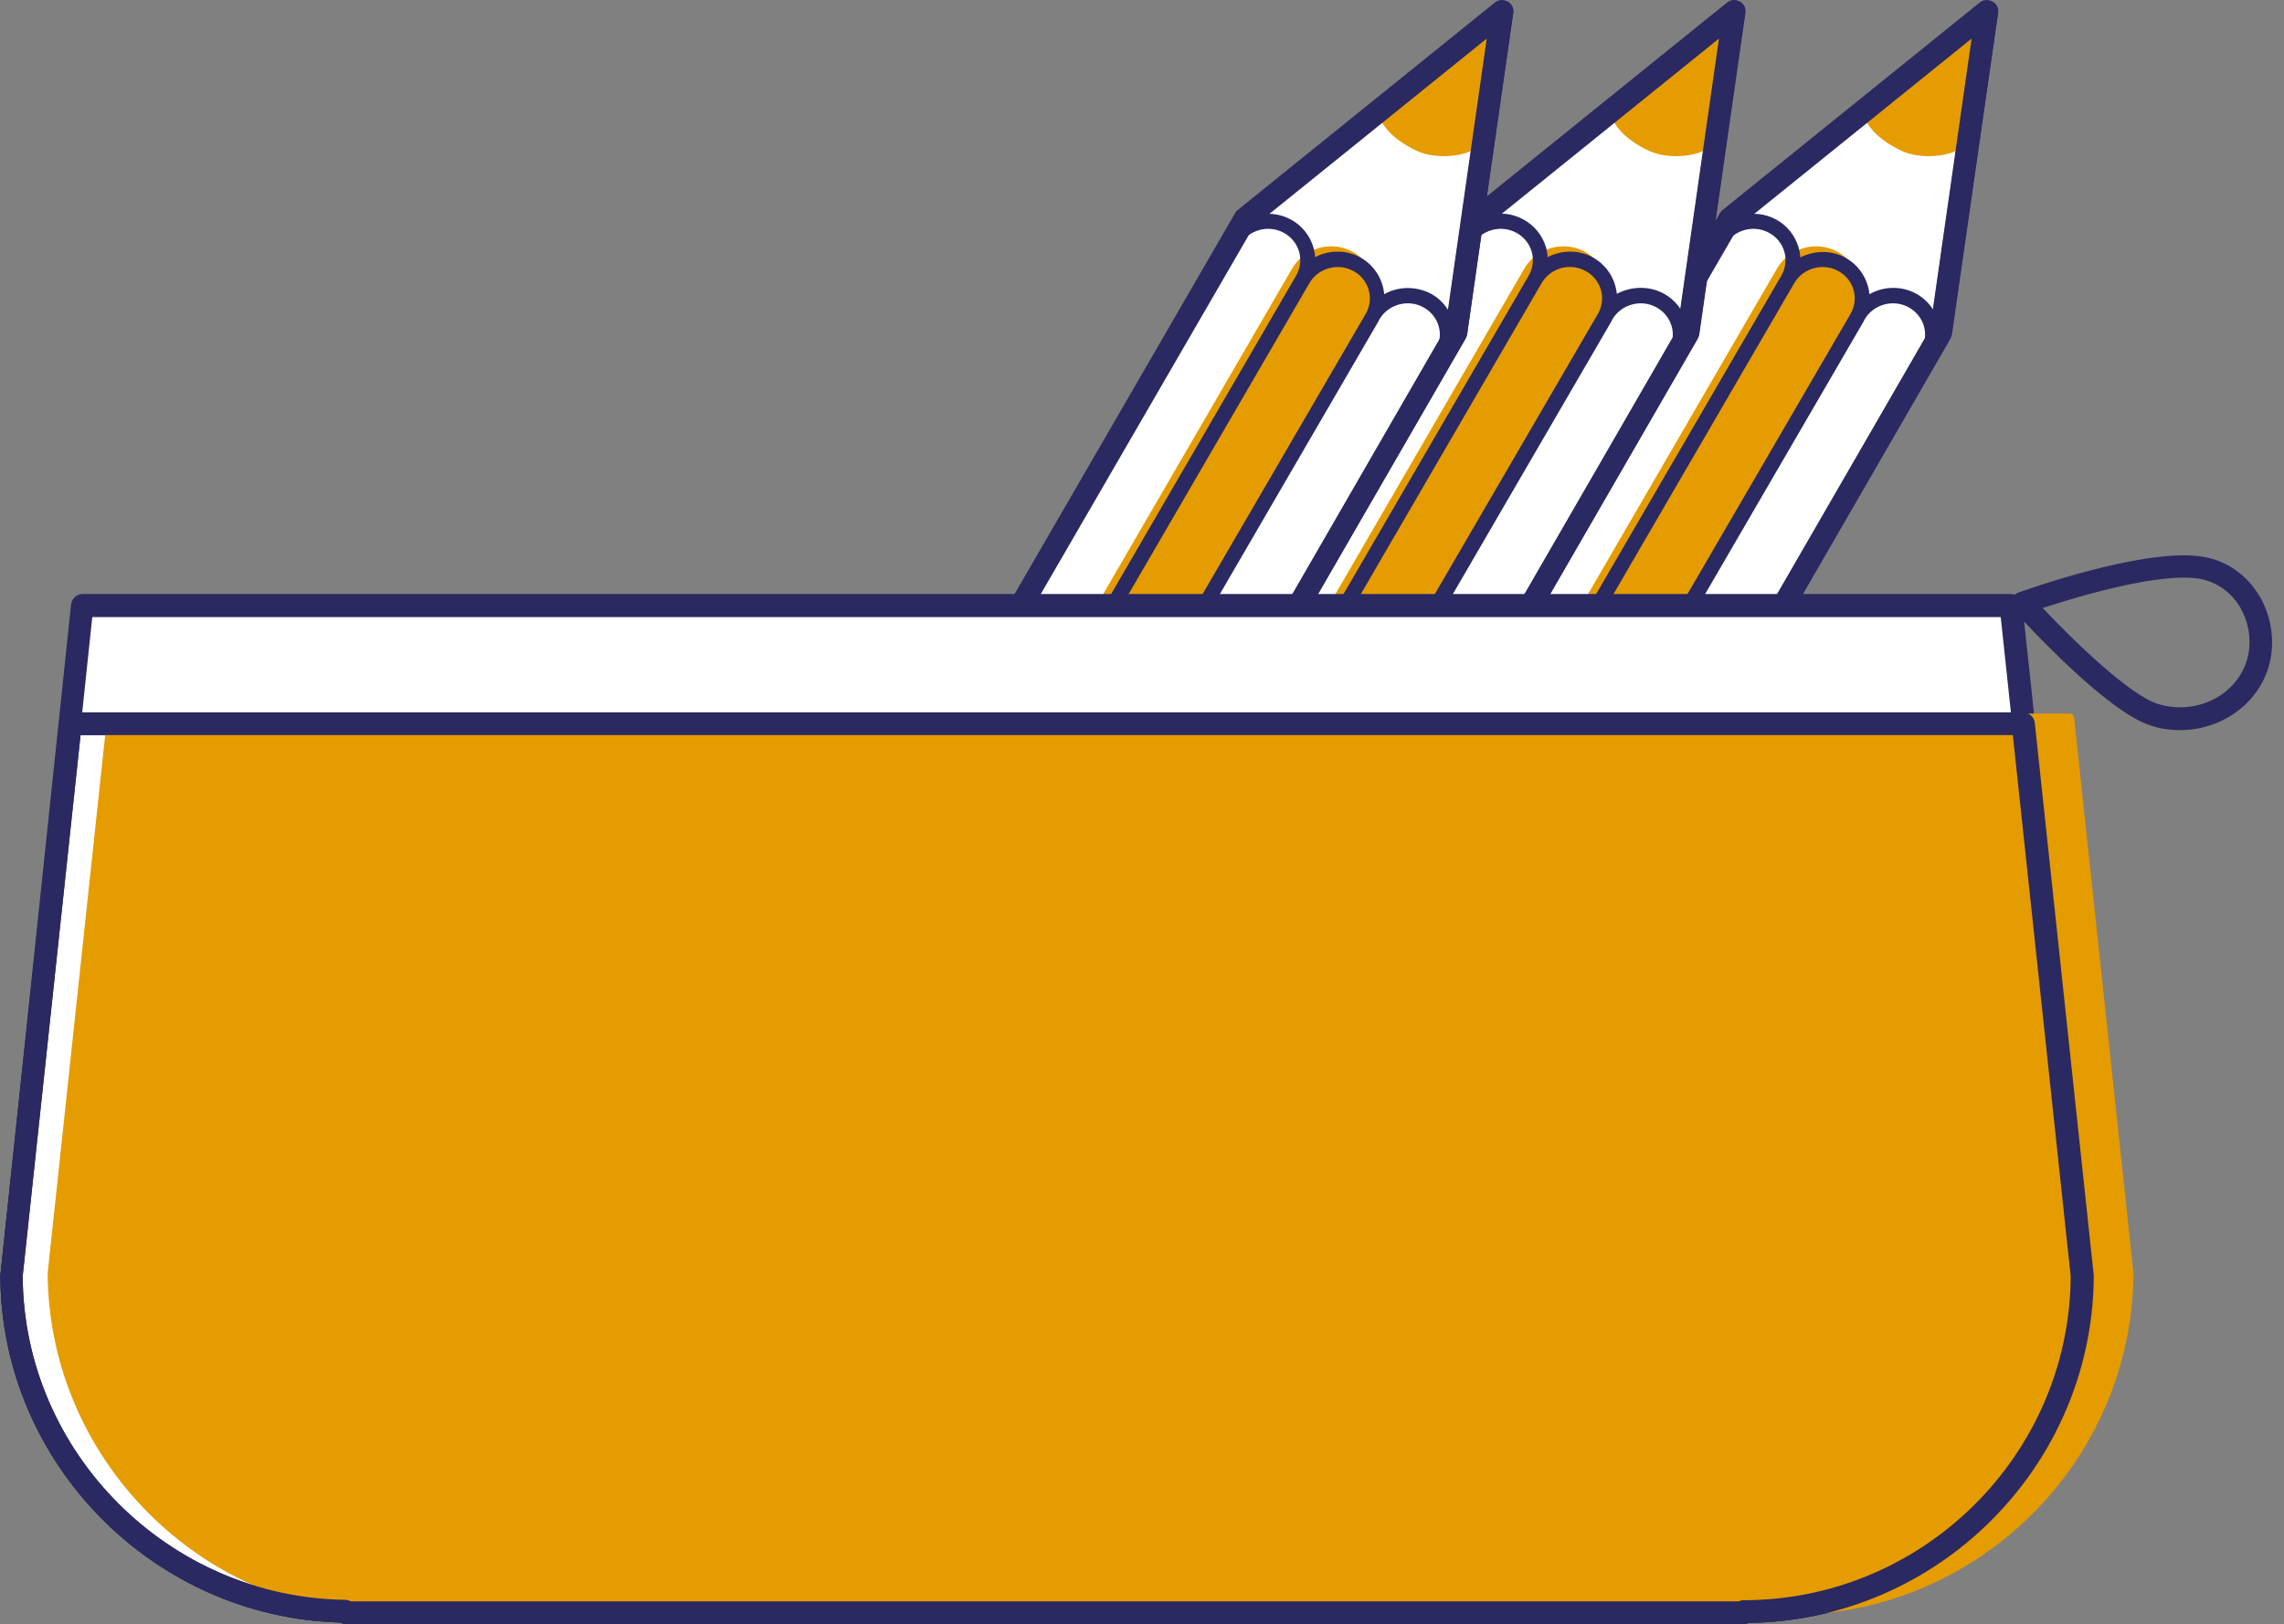 <?xml version="1.0" encoding="utf-8"?>
<!-- Generator: Adobe Illustrator 26.0.2, SVG Export Plug-In . SVG Version: 6.00 Build 0)  -->
<svg version="1.1" id="Ebene_1" xmlns="http://www.w3.org/2000/svg" xmlns:xlink="http://www.w3.org/1999/xlink" x="0px" y="0px"
	 viewBox="0 0 60.39 42.95" style="enable-background:new 0 0 60.39 42.95;" xml:space="preserve">
<rect x="0" y="0" width="60.39" height="42.95" fill="#808080" stroke="none"/>
<style type="text/css">
	.st0{fill:#E59C00;}
	.st1{fill:#2B2961;}
	.st2{fill:#FFFFFF;}
	.st3{clip-path:url(#SVGID_00000173847256803985607350000010443598846519860124_);}
	.st4{clip-path:url(#SVGID_00000035506053280478062400000016377941263311688877_);}
	.st5{clip-path:url(#SVGID_00000075878611289335445370000010770882772876198071_);}
	.st6{clip-path:url(#SVGID_00000155860832122770531140000000416154925076440227_);}
	.st7{clip-path:url(#SVGID_00000104673320791305059970000006833558990440879264_);}
	.st8{clip-path:url(#SVGID_00000019647617183766936310000003225360970969163157_);}
	.st9{clip-path:url(#SVGID_00000156572967433489126600000014341286548338597264_);}
	.st10{clip-path:url(#SVGID_00000070079153559790905540000006572275061112595386_);}
	.st11{clip-path:url(#SVGID_00000054223566270597334810000009834704842112054190_);}
	.st12{clip-path:url(#SVGID_00000098930854059648885210000009731147887639467674_);}
	.st13{clip-path:url(#SVGID_00000157987560762010492010000004816208303038494139_);}
	.st14{clip-path:url(#SVGID_00000160168968574916915770000005097706586528497087_);}
	.st15{clip-path:url(#SVGID_00000080919792288413666490000006733752089630186167_);}
	.st16{clip-path:url(#SVGID_00000041977130391058748050000006199202603175548346_);}
	.st17{clip-path:url(#SVGID_00000150078574600293653080000013744082643400521881_);}
	.st18{clip-path:url(#SVGID_00000160156493548131006390000006652520317125068436_);}
	.st19{clip-path:url(#SVGID_00000137132068612367182810000006111122699280415621_);}
	.st20{clip-path:url(#SVGID_00000043448540754756418570000000115935705975033279_);}
	.st21{clip-path:url(#SVGID_00000169522016496195770770000018317565426773792898_);}
	.st22{clip-path:url(#SVGID_00000113313037142330828460000009998826155413414035_);}
	.st23{clip-path:url(#SVGID_00000176039503268042704500000002308315144036846754_);}
	.st24{clip-path:url(#SVGID_00000171683752188919281060000011302280938531657402_);}
	.st25{clip-path:url(#SVGID_00000086660941125494093880000001491494574342826409_);}
	.st26{clip-path:url(#SVGID_00000101086091192600695450000017369365152831195804_);}
	.st27{clip-path:url(#SVGID_00000112616714182123312030000011135295074110567058_);}
	.st28{clip-path:url(#SVGID_00000016053513802248712730000005650422605501073537_);}
	.st29{clip-path:url(#SVGID_00000074403214484507129880000002573888927871787704_);}
	.st30{clip-path:url(#SVGID_00000068657850688230620030000013555129545855136136_);}
	.st31{clip-path:url(#SVGID_00000021839561738463252380000007980856549029592747_);}
	.st32{clip-path:url(#SVGID_00000085937339021784076500000013887437763416607105_);}
	.st33{clip-path:url(#SVGID_00000067916875225784559310000017915552358459527594_);}
	.st34{clip-path:url(#SVGID_00000118376668252941301370000001932688729109198997_);}
	.st35{clip-path:url(#SVGID_00000100367821840611061210000018406597302041955002_);}
	.st36{clip-path:url(#SVGID_00000117659760237339602750000014505426708701646465_);}
	.st37{clip-path:url(#SVGID_00000085965975281477171540000017739452882514308484_);}
	.st38{clip-path:url(#SVGID_00000107551327620931578000000012524040304419928964_);}
	.st39{clip-path:url(#SVGID_00000183209989127657489980000008402835255908134839_);}
	.st40{clip-path:url(#SVGID_00000151518182847532270980000015134150451273271476_);}
	.st41{clip-path:url(#SVGID_00000158729244402300330850000017881499325924052099_);}
	.st42{clip-path:url(#SVGID_00000011738595527045248880000006419712910666937245_);}
	.st43{clip-path:url(#SVGID_00000068636517676940917070000014261984879960989860_);}
	.st44{clip-path:url(#SVGID_00000083787748249038254650000009813696634992105149_);}
	.st45{clip-path:url(#SVGID_00000129908344724182976450000013019465374747780029_);}
	.st46{clip-path:url(#SVGID_00000077295268892222537540000013145011781631500936_);}
	.st47{clip-path:url(#SVGID_00000124152365722663109500000015625551297350961563_);}
	.st48{clip-path:url(#SVGID_00000181070186043372245450000002230236031425307579_);}
	.st49{clip-path:url(#SVGID_00000069383054315004806620000007651704943489112741_);}
	.st50{clip-path:url(#SVGID_00000059288750754555790140000014896396034006628261_);}
	.st51{clip-path:url(#SVGID_00000018925635727563526550000008260670522580453793_);}
	.st52{clip-path:url(#SVGID_00000014608822874433654400000002285784059568530331_);}
	.st53{clip-path:url(#SVGID_00000021107940071562577910000006345145522137220273_);}
	.st54{clip-path:url(#SVGID_00000117638668553292869630000009130825258381639573_);}
	.st55{clip-path:url(#SVGID_00000053508959950144908690000015819272004377925014_);}
	.st56{clip-path:url(#SVGID_00000134230571424060973930000017449100074662631072_);}
	.st57{clip-path:url(#SVGID_00000096037495027384409570000011867548642331939494_);}
	.st58{clip-path:url(#SVGID_00000062896869810890062040000011930777613449887145_);}
	.st59{clip-path:url(#SVGID_00000164505498341594787780000001179902414443332481_);}
	.st60{clip-path:url(#SVGID_00000000225031536349460330000005651264668308033970_);}
	.st61{clip-path:url(#SVGID_00000152968692415321376010000004338695076026707342_);}
	.st62{clip-path:url(#SVGID_00000046318578405322048400000000034394897358199979_);}
	.st63{clip-path:url(#SVGID_00000011001376096983348430000006417467483623807127_);}
	.st64{clip-path:url(#SVGID_00000047042346958381847340000015782864571740471729_);}
	.st65{clip-path:url(#SVGID_00000092450633734911587910000000203378211241198489_);}
	.st66{clip-path:url(#SVGID_00000179618386728957429680000010611588474850650295_);}
	.st67{clip-path:url(#SVGID_00000112627546197719379340000005273903308379378621_);}
	.st68{clip-path:url(#SVGID_00000101097201586846765620000002766654369071080070_);}
	.st69{clip-path:url(#SVGID_00000076571466819497878760000010230688268272554679_);}
	.st70{clip-path:url(#SVGID_00000147935238637420882810000004614317873403080088_);}
	.st71{clip-path:url(#SVGID_00000043457389317406548160000002832576369500904369_);}
	.st72{clip-path:url(#SVGID_00000065038489601157220580000001584231253362494376_);}
	.st73{clip-path:url(#SVGID_00000027581998145524391560000006617697169890997688_);}
	.st74{clip-path:url(#SVGID_00000154405015537548952320000013286300596067665842_);}
	.st75{clip-path:url(#SVGID_00000179622832013239989580000015891268086065981343_);}
	.st76{clip-path:url(#SVGID_00000167381970804980548410000010303704285740537745_);}
	.st77{clip-path:url(#SVGID_00000058568939948448514990000007462321246809661844_);}
	.st78{clip-path:url(#SVGID_00000072971514260985521770000005617159576403361671_);}
	.st79{clip-path:url(#SVGID_00000168081676245437550610000011509883318714797491_);}
	.st80{clip-path:url(#SVGID_00000145742449749985698040000001139609863401563583_);}
	.st81{clip-path:url(#SVGID_00000147919808838091838150000006690978078203187623_);}
	.st82{clip-path:url(#SVGID_00000108995861820301170610000001282417317138044597_);}
	.st83{fill:none;}
	.st84{clip-path:url(#SVGID_00000114794325244907868340000004356068463231579023_);}
	.st85{clip-path:url(#SVGID_00000060716389588003476870000011984002975185702801_);}
	.st86{clip-path:url(#SVGID_00000145741492526233729970000008953193719746883218_);}
	.st87{clip-path:url(#SVGID_00000119102612469854554820000004918751444340952227_);}
	.st88{clip-path:url(#SVGID_00000098939795488945872140000000578982069576803728_);}
	.st89{clip-path:url(#SVGID_00000057134199660966153780000005488293048239506315_);}
	.st90{clip-path:url(#SVGID_00000183942517703403402730000004330806730213703086_);}
	.st91{clip-path:url(#SVGID_00000081609941708185064510000000071441988223950490_);}
	.st92{clip-path:url(#SVGID_00000044169730944303567740000016183383991817017015_);}
	.st93{clip-path:url(#SVGID_00000013189041976046580480000008681141017553528739_);}
	.st94{clip-path:url(#SVGID_00000145771611515558394540000007800418644687969433_);}
	.st95{clip-path:url(#SVGID_00000165232578616178410750000013683010013123798946_);}
	.st96{clip-path:url(#SVGID_00000142883582333731436330000015959658728823504023_);}
	.st97{clip-path:url(#SVGID_00000087408359242785027780000018349407456455210649_);}
	.st98{clip-path:url(#SVGID_00000077316700851591540400000000472307428265347975_);}
	.st99{clip-path:url(#SVGID_00000085972027310690466920000016614226898022390678_);}
	.st100{clip-path:url(#SVGID_00000157991660003816789310000000147525980580109963_);}
	.st101{clip-path:url(#SVGID_00000081619133892257222950000004780176939172963476_);}
	.st102{clip-path:url(#SVGID_00000053513637115856867420000013690355441734027178_);}
	.st103{clip-path:url(#SVGID_00000026130158160642228490000008480162856552156330_);}
	.st104{clip-path:url(#SVGID_00000069378817074453613820000005906726818109883019_);}
	.st105{clip-path:url(#SVGID_00000162310722349619958020000007098256179453206671_);}
	.st106{clip-path:url(#SVGID_00000078006670100255260030000005736860948949430194_);}
	.st107{clip-path:url(#SVGID_00000114760601351053371680000013889815125870230719_);}
	.st108{clip-path:url(#SVGID_00000063590935441613609180000010381330985241978021_);}
	.st109{clip-path:url(#SVGID_00000079444471536609829230000014306898197384138884_);}
	.st110{clip-path:url(#SVGID_00000153687548578883222320000012564859149807190659_);}
	.st111{clip-path:url(#SVGID_00000021095258429446545000000000170913009701165500_);}
	.st112{clip-path:url(#SVGID_00000084519059646169153850000007897959893155952297_);}
	.st113{clip-path:url(#SVGID_00000025410505883421711670000016881027302150398133_);}
	.st114{clip-path:url(#SVGID_00000075156429938674613950000008981084864109670048_);}
	.st115{clip-path:url(#SVGID_00000016776714879635854560000014969981095372615345_);}
	.st116{clip-path:url(#SVGID_00000113352359281572643990000005056071830156375170_);}
	.st117{clip-path:url(#SVGID_00000129163379475108324020000016576024810502236544_);}
	.st118{clip-path:url(#SVGID_00000067218460719385798260000013543555359459997080_);}
	.st119{clip-path:url(#SVGID_00000106857075114573875000000009281071411387163816_);}
	.st120{clip-path:url(#SVGID_00000171715990717353385960000007373885707927482248_);}
	.st121{clip-path:url(#SVGID_00000167380516584392502160000002505162901044622502_);}
	.st122{clip-path:url(#SVGID_00000121274615893902629190000009528243031600015502_);}
	.st123{clip-path:url(#SVGID_00000085971938502815063530000008686506479642689936_);}
	.st124{clip-path:url(#SVGID_00000010282868954987537510000002457047545749086092_);}
	.st125{clip-path:url(#SVGID_00000183948657811456338680000012436100578870976679_);}
	.st126{clip-path:url(#SVGID_00000174575081606307369620000001756981031607322008_);}
	.st127{clip-path:url(#SVGID_00000042726672473941137340000004560009380190163840_);}
	.st128{clip-path:url(#SVGID_00000158716648155690515620000009662636928403192478_);}
	.st129{clip-path:url(#SVGID_00000046324709526557698770000010996867663506172077_);}
	.st130{clip-path:url(#SVGID_00000160182713998207364840000002358467819483380141_);}
	.st131{clip-path:url(#SVGID_00000101101275797634934680000018007287051262032302_);}
	.st132{clip-path:url(#SVGID_00000055665478182114709320000000553779348412800669_);}
	.st133{clip-path:url(#SVGID_00000005954613708494929180000006985958252804541342_);}
	.st134{clip-path:url(#SVGID_00000156547953541954571420000009065602122373731473_);}
	.st135{clip-path:url(#SVGID_00000115477909905239970400000014357023011365625003_);}
	.st136{clip-path:url(#SVGID_00000076578555309011451620000010879786197396768190_);}
	.st137{clip-path:url(#SVGID_00000075140049234756500710000002894508822085278904_);}
	.st138{clip-path:url(#SVGID_00000160161126793649541430000014391104917347279012_);}
	.st139{clip-path:url(#SVGID_00000115504580332471817480000010864406761344870280_);}
	.st140{clip-path:url(#SVGID_00000080198183913376410280000010450826536266725549_);}
	.st141{clip-path:url(#SVGID_00000001660637910117810680000013290244757504091555_);}
	.st142{clip-path:url(#SVGID_00000009559748405168428150000007544775340697050785_);}
	.st143{clip-path:url(#SVGID_00000013911071632088550320000001881650312911905187_);}
	.st144{clip-path:url(#SVGID_00000178207186478173492070000008056701649354883731_);}
	.st145{clip-path:url(#SVGID_00000175304825816770886530000003877314463175855272_);}
	.st146{clip-path:url(#SVGID_00000067200697190832385800000004764168634907731122_);}
	.st147{clip-path:url(#SVGID_00000010301750617022182100000014133899677402384259_);}
	.st148{clip-path:url(#SVGID_00000136411841135259886970000004290652967191163315_);}
	.st149{clip-path:url(#SVGID_00000124871893400666623230000007501702809949275579_);}
	.st150{clip-path:url(#SVGID_00000160154535446421842240000006728824440246022530_);}
	.st151{clip-path:url(#SVGID_00000008107636096986026960000015203592024821736890_);}
	.st152{clip-path:url(#SVGID_00000028294071974129139740000000837747803293214897_);}
	.st153{clip-path:url(#SVGID_00000088842702406061889140000004386003161960471728_);}
	.st154{clip-path:url(#SVGID_00000075146886047868750190000015782265227214496929_);}
	.st155{clip-path:url(#SVGID_00000081646513394343866750000000064902073477948072_);}
	.st156{clip-path:url(#SVGID_00000126301272812108639380000014646435823136414865_);}
	.st157{clip-path:url(#SVGID_00000104708038696244486160000015257546170344832685_);}
	.st158{clip-path:url(#SVGID_00000059267652533139606390000017484478828291148705_);}
	.st159{clip-path:url(#SVGID_00000182495606784292805670000010853923066485144241_);}
	.st160{clip-path:url(#SVGID_00000062896113057454972900000005059732424440544141_);}
	.st161{clip-path:url(#SVGID_00000183224640818848306990000009905722595167107979_);}
	.st162{clip-path:url(#SVGID_00000029020773483930656720000004173011414920522666_);}
	.st163{clip-path:url(#SVGID_00000006707980604927232470000016488875588017518227_);}
	.st164{clip-path:url(#SVGID_00000023274769672209569080000000565231192422605739_);}
	.st165{clip-path:url(#SVGID_00000108284816153768315550000000619388289705450117_);}
	.st166{clip-path:url(#SVGID_00000019659991188989329270000011451048325001675914_);}
	.st167{clip-path:url(#SVGID_00000125577120750602952450000002157739557849113736_);}
	.st168{clip-path:url(#SVGID_00000167390455641875952940000011798808422356847235_);}
	.st169{clip-path:url(#SVGID_00000170996506045510271100000002193845058501973152_);}
	.st170{clip-path:url(#SVGID_00000090276327178571672930000005964859750587413672_);}
	.st171{clip-path:url(#SVGID_00000084511097346056394860000018029040793928483215_);}
	.st172{clip-path:url(#SVGID_00000102521904388624799760000008944492934022668710_);}
	.st173{clip-path:url(#SVGID_00000064356177977777958220000006189210021877558713_);}
	.st174{clip-path:url(#SVGID_00000181770003366854974250000004171592329229524356_);}
	.st175{clip-path:url(#SVGID_00000072964285343882803490000001942031513637874602_);}
	.st176{clip-path:url(#SVGID_00000060725202502499667830000010187122539303611779_);}
	.st177{clip-path:url(#SVGID_00000125574607736681861650000005825389627297872798_);}
	.st178{clip-path:url(#SVGID_00000101803698173884334520000014110400119497355420_);}
	.st179{clip-path:url(#SVGID_00000072975958776532592370000007469321303824367281_);}
	.st180{clip-path:url(#SVGID_00000091010893968451144330000013829912376881831088_);}
	.st181{clip-path:url(#SVGID_00000163031908059995967340000017154980757971322242_);}
	.st182{clip-path:url(#SVGID_00000092442290937039208960000000791116502593946511_);}
	.st183{clip-path:url(#SVGID_00000106848935334831622130000015955602364481472906_);}
	.st184{clip-path:url(#SVGID_00000003090148600282683260000006037194230881090966_);}
	.st185{clip-path:url(#SVGID_00000163752058475559324610000011556456588509390263_);}
	.st186{clip-path:url(#SVGID_00000037687208888651991390000003821349472101134527_);}
</style>
<g>
	<g>
		<g>
			<g>
				<polygon class="st2" points="45.74,5.78 35.18,24.01 40.76,27.09 51.32,8.8 52.54,0.3 				"/>
			</g>
		</g>
	</g>
	<g>
		<defs>
			<rect id="SVGID_00000076585791671184929820000004769159105590554539_" width="60.39" height="42.95"/>
		</defs>
		<clipPath id="SVGID_00000170994421273894121780000001499485504291848888_">
			<use xlink:href="#SVGID_00000076585791671184929820000004769159105590554539_"  style="overflow:visible;"/>
		</clipPath>
		<g style="clip-path:url(#SVGID_00000170994421273894121780000001499485504291848888_);">
			<g>
				<g>
					<path class="st1" d="M40.76,27.37c-0.05,0-0.09-0.01-0.14-0.04l-5.58-3.08c-0.07-0.04-0.12-0.1-0.14-0.17
						c-0.02-0.07-0.01-0.15,0.03-0.22L45.5,5.64c0.02-0.03,0.04-0.06,0.07-0.08l6.8-5.48c0.09-0.07,0.22-0.08,0.32-0.03
						c0.1,0.06,0.16,0.17,0.14,0.29L51.6,8.84c-0.01,0.04-0.02,0.07-0.04,0.1L41.01,27.23C40.96,27.32,40.86,27.37,40.76,27.37z
						 M35.57,23.9l5.08,2.81l10.39-18l1.11-7.73l-6.19,4.99L35.57,23.9z"/>
				</g>
			</g>
		</g>
		<g style="clip-path:url(#SVGID_00000170994421273894121780000001499485504291848888_);">
			<g>
				<g>
					<path class="st0" d="M39.56,24.32l9.36-16.13c0.29-0.5,0.11-1.13-0.39-1.41c-0.51-0.28-1.15-0.1-1.44,0.4l-9.36,16.13
						L39.56,24.32z"/>
				</g>
			</g>
		</g>
		<g style="clip-path:url(#SVGID_00000170994421273894121780000001499485504291848888_);">
			<g>
				<g>
					<path class="st0" d="M39.56,24.45c-0.02,0-0.04,0-0.06-0.02l-1.83-1.01c-0.03-0.02-0.05-0.04-0.06-0.08
						c-0.01-0.03,0-0.07,0.01-0.1l9.36-16.13c0.32-0.56,1.05-0.76,1.61-0.45c0.27,0.15,0.47,0.4,0.55,0.7
						c0.08,0.3,0.04,0.61-0.12,0.88l-9.36,16.13C39.64,24.43,39.6,24.45,39.56,24.45z M37.89,23.26l1.61,0.89l9.3-16.03
						c0.12-0.21,0.15-0.46,0.09-0.69c-0.06-0.23-0.22-0.43-0.44-0.55c-0.45-0.25-1.02-0.09-1.27,0.35L37.89,23.26z"/>
				</g>
			</g>
		</g>
		<g style="clip-path:url(#SVGID_00000170994421273894121780000001499485504291848888_);">
			<g>
				<g>
					<path class="st0" d="M50.32,3.86c0.57,0.27,1.34,0.09,1.42-0.05l0.43-3.31l-2.81,2.28C49.36,2.79,49.3,3.38,50.32,3.86"/>
				</g>
			</g>
		</g>
		<g style="clip-path:url(#SVGID_00000170994421273894121780000001499485504291848888_);">
			<g>
				<g>
					<path class="st0" d="M51,4.13c-0.25,0-0.51-0.04-0.74-0.15l0,0c-1.09-0.52-1.03-1.18-1.03-1.2c0-0.03,0.02-0.06,0.05-0.08
						l2.81-2.28c0.04-0.03,0.09-0.04,0.14-0.01c0.04,0.02,0.07,0.07,0.06,0.12l-0.43,3.31c0,0.02-0.01,0.03-0.02,0.05
						C51.77,4.01,51.41,4.13,51,4.13z M49.49,2.85c0.01,0.13,0.12,0.54,0.88,0.91l0,0c0.49,0.23,1.12,0.09,1.25,0.01L52,0.8
						L49.49,2.85z"/>
				</g>
			</g>
		</g>
		<g style="clip-path:url(#SVGID_00000170994421273894121780000001499485504291848888_);">
			<g>
				<g>
					<path class="st1" d="M40.76,27.39c-0.05,0-0.1-0.01-0.14-0.04l-5.58-3.08c-0.07-0.04-0.12-0.1-0.14-0.18s-0.01-0.16,0.03-0.23
						L45.48,5.63c0.02-0.03,0.04-0.06,0.07-0.08l6.79-5.48c0.1-0.08,0.23-0.09,0.34-0.03c0.11,0.06,0.17,0.18,0.15,0.3l-1.22,8.51
						c-0.01,0.04-0.02,0.07-0.04,0.11L41.02,27.23C40.97,27.33,40.87,27.39,40.76,27.39z M35.59,23.89l5.06,2.79L51.03,8.71
						l1.1-7.69l-6.16,4.97L35.59,23.89z"/>
				</g>
			</g>
		</g>
		<g style="clip-path:url(#SVGID_00000170994421273894121780000001499485504291848888_);">
			<g>
				<g>
					<path class="st1" d="M41.11,26.32l-5.54-3.05l0.19-0.35l5.54,3.05L41.11,26.32z M41.48,25.69l-5.54-3.05l0.19-0.35l1.7,0.94
						L47.1,7.29c0.11-0.19,0.14-0.42,0.08-0.63c-0.06-0.21-0.2-0.39-0.4-0.5c-0.41-0.23-0.94-0.08-1.17,0.32l-0.35-0.2
						c0.34-0.59,1.11-0.8,1.71-0.47c0.29,0.16,0.5,0.43,0.59,0.75c0.02,0.08,0.04,0.17,0.04,0.25c0.37-0.19,0.82-0.2,1.2,0.01
						c0.29,0.16,0.5,0.43,0.59,0.75c0.02,0.07,0.03,0.14,0.04,0.21c0.37-0.21,0.84-0.23,1.24-0.01c0.29,0.16,0.5,0.43,0.59,0.75
						c0.09,0.32,0.04,0.65-0.12,0.94l-0.35-0.2c0.11-0.19,0.14-0.42,0.08-0.63c-0.06-0.21-0.2-0.39-0.4-0.5
						c-0.41-0.23-0.94-0.08-1.17,0.32l0,0c-0.01,0.02-0.02,0.04-0.03,0.06l-9.26,15.93l1.66,0.91L41.48,25.69z M38.18,23.42
						l1.48,0.81L48.93,8.3c0.11-0.19,0.14-0.42,0.08-0.63c-0.06-0.21-0.2-0.39-0.4-0.5c-0.41-0.23-0.94-0.08-1.17,0.32L38.18,23.42z
						"/>
				</g>
			</g>
		</g>
	</g>
	<g>
		<g>
			<g>
				<polygon class="st2" points="39.06,5.78 28.5,24.01 34.08,27.09 44.64,8.8 45.86,0.3 				"/>
			</g>
		</g>
	</g>
	<g>
		<defs>
			<rect id="SVGID_00000014592038673044644700000002151733013109772694_" width="60.39" height="42.95"/>
		</defs>
		<clipPath id="SVGID_00000146492607161750329270000003292798851182683537_">
			<use xlink:href="#SVGID_00000014592038673044644700000002151733013109772694_"  style="overflow:visible;"/>
		</clipPath>
		<g style="clip-path:url(#SVGID_00000146492607161750329270000003292798851182683537_);">
			<g>
				<g>
					<path class="st1" d="M34.08,27.37c-0.05,0-0.09-0.01-0.14-0.04l-5.58-3.08c-0.07-0.04-0.12-0.1-0.14-0.17
						c-0.02-0.07-0.01-0.15,0.03-0.22L38.82,5.64c0.02-0.03,0.04-0.06,0.07-0.08l6.8-5.48C45.77,0,45.9-0.01,46,0.05
						s0.16,0.17,0.14,0.29l-1.22,8.51c-0.01,0.04-0.02,0.07-0.04,0.1L34.33,27.23C34.28,27.32,34.18,27.37,34.08,27.37z M28.89,23.9
						l5.08,2.81l10.39-18l1.11-7.73l-6.19,4.99L28.89,23.9z"/>
				</g>
			</g>
		</g>
		<g style="clip-path:url(#SVGID_00000146492607161750329270000003292798851182683537_);">
			<g>
				<g>
					<path class="st0" d="M32.88,24.32l9.36-16.13c0.29-0.5,0.11-1.13-0.39-1.41c-0.51-0.28-1.15-0.1-1.44,0.4l-9.36,16.13
						L32.88,24.32z"/>
				</g>
			</g>
		</g>
		<g style="clip-path:url(#SVGID_00000146492607161750329270000003292798851182683537_);">
			<g>
				<g>
					<path class="st0" d="M32.88,24.45c-0.02,0-0.04,0-0.06-0.02l-1.83-1.01c-0.03-0.02-0.05-0.04-0.06-0.08
						c-0.01-0.03,0-0.07,0.01-0.1l9.36-16.13c0.32-0.56,1.05-0.76,1.61-0.45c0.27,0.15,0.47,0.4,0.55,0.7s0.04,0.61-0.12,0.88
						l-9.36,16.13C32.96,24.43,32.92,24.45,32.88,24.45z M31.21,23.26l1.61,0.89l9.3-16.03c0.12-0.21,0.15-0.46,0.09-0.69
						C42.15,7.2,42,7.01,41.78,6.89c-0.45-0.25-1.02-0.09-1.27,0.35L31.21,23.26z"/>
				</g>
			</g>
		</g>
		<g style="clip-path:url(#SVGID_00000146492607161750329270000003292798851182683537_);">
			<g>
				<g>
					<path class="st0" d="M43.64,3.86c0.57,0.27,1.34,0.09,1.42-0.05l0.43-3.31l-2.81,2.28C42.68,2.79,42.62,3.38,43.64,3.86"/>
				</g>
			</g>
		</g>
		<g style="clip-path:url(#SVGID_00000146492607161750329270000003292798851182683537_);">
			<g>
				<g>
					<path class="st0" d="M44.32,4.13c-0.25,0-0.51-0.04-0.74-0.15l0,0c-1.09-0.52-1.03-1.18-1.03-1.2c0-0.03,0.02-0.06,0.05-0.08
						l2.81-2.28c0.04-0.03,0.1-0.04,0.14-0.01c0.04,0.02,0.07,0.07,0.06,0.12l-0.43,3.31c0,0.02-0.01,0.03-0.02,0.05
						C45.09,4.01,44.73,4.13,44.32,4.13z M42.81,2.85c0.01,0.13,0.12,0.54,0.88,0.91c0,0,0,0,0,0c0.49,0.23,1.12,0.09,1.25,0.01
						l0.39-2.96L42.81,2.85z"/>
				</g>
			</g>
		</g>
		<g style="clip-path:url(#SVGID_00000146492607161750329270000003292798851182683537_);">
			<g>
				<g>
					<path class="st1" d="M34.08,27.39c-0.05,0-0.1-0.01-0.14-0.04l-5.58-3.08c-0.07-0.04-0.12-0.1-0.14-0.18s-0.01-0.16,0.03-0.23
						L38.8,5.63c0.02-0.03,0.04-0.06,0.07-0.08l6.79-5.48c0.1-0.08,0.23-0.09,0.34-0.03c0.11,0.06,0.17,0.18,0.15,0.3l-1.22,8.51
						c-0.01,0.04-0.02,0.07-0.04,0.11L34.34,27.23C34.29,27.33,34.19,27.39,34.08,27.39z M28.91,23.89l5.06,2.79L44.35,8.71
						l1.1-7.69l-6.16,4.97L28.91,23.89z"/>
				</g>
			</g>
		</g>
		<g style="clip-path:url(#SVGID_00000146492607161750329270000003292798851182683537_);">
			<g>
				<g>
					<path class="st1" d="M34.43,26.32l-5.54-3.05l0.19-0.35l5.54,3.05L34.43,26.32z M34.8,25.69l-5.54-3.05l0.19-0.35l1.7,0.94
						l9.27-15.94c0,0,0,0,0,0c0.11-0.19,0.14-0.42,0.08-0.63c-0.06-0.21-0.2-0.39-0.4-0.5c-0.41-0.23-0.94-0.08-1.17,0.32l-0.35-0.2
						c0.34-0.59,1.11-0.81,1.71-0.47c0.29,0.16,0.5,0.43,0.59,0.74c0.02,0.08,0.04,0.17,0.04,0.25c0.37-0.19,0.82-0.2,1.2,0.01
						c0.29,0.16,0.5,0.43,0.59,0.75c0.02,0.07,0.03,0.14,0.04,0.21C43.13,7.57,43.6,7.55,44,7.77c0.29,0.16,0.5,0.43,0.59,0.75
						c0.09,0.32,0.04,0.65-0.12,0.94l-0.35-0.2c0.11-0.19,0.14-0.42,0.08-0.63c-0.06-0.21-0.2-0.39-0.4-0.5
						c-0.41-0.23-0.94-0.08-1.17,0.32l0,0c-0.01,0.02-0.02,0.04-0.03,0.06l-9.26,15.93l1.66,0.91L34.8,25.69z M31.5,23.42l1.48,0.81
						L42.25,8.3c0.11-0.19,0.14-0.42,0.08-0.63c-0.06-0.21-0.2-0.39-0.4-0.5C41.52,6.94,41,7.08,40.76,7.49L31.5,23.42z"/>
				</g>
			</g>
		</g>
	</g>
	<g>
		<g>
			<g>
				<polygon class="st2" points="32.92,5.78 22.36,24.01 27.94,27.09 38.5,8.8 39.72,0.3 				"/>
			</g>
		</g>
	</g>
	<g>
		<defs>
			<rect id="SVGID_00000181057227604428694700000007853123478321782425_" width="60.39" height="42.95"/>
		</defs>
		<clipPath id="SVGID_00000062158597091839044510000007152826031576341913_">
			<use xlink:href="#SVGID_00000181057227604428694700000007853123478321782425_"  style="overflow:visible;"/>
		</clipPath>
		<g style="clip-path:url(#SVGID_00000062158597091839044510000007152826031576341913_);">
			<g>
				<g>
					<path class="st1" d="M27.94,27.37c-0.05,0-0.09-0.01-0.14-0.04l-5.58-3.08c-0.07-0.04-0.12-0.1-0.14-0.17
						c-0.02-0.07-0.01-0.15,0.03-0.22L32.68,5.64c0.02-0.03,0.04-0.06,0.07-0.08l6.8-5.48c0.09-0.07,0.22-0.08,0.32-0.03
						c0.1,0.06,0.16,0.17,0.14,0.29l-1.22,8.51c-0.01,0.04-0.02,0.07-0.04,0.1L28.19,27.23C28.14,27.32,28.04,27.37,27.94,27.37z
						 M22.75,23.9l5.08,2.81l10.39-18l1.11-7.73l-6.19,4.99L22.75,23.9z"/>
				</g>
			</g>
		</g>
		<g style="clip-path:url(#SVGID_00000062158597091839044510000007152826031576341913_);">
			<g>
				<g>
					<path class="st0" d="M26.74,24.32L36.1,8.19c0.29-0.5,0.11-1.13-0.39-1.41c-0.51-0.28-1.15-0.1-1.44,0.4L24.9,23.31
						L26.74,24.32z"/>
				</g>
			</g>
		</g>
		<g style="clip-path:url(#SVGID_00000062158597091839044510000007152826031576341913_);">
			<g>
				<g>
					<path class="st0" d="M26.74,24.45c-0.02,0-0.04,0-0.06-0.02l-1.83-1.01c-0.03-0.02-0.05-0.04-0.06-0.08
						c-0.01-0.03,0-0.07,0.01-0.1l9.36-16.13c0.32-0.56,1.04-0.76,1.61-0.45c0.27,0.15,0.47,0.4,0.56,0.7
						c0.08,0.3,0.04,0.61-0.12,0.88l-9.36,16.13C26.82,24.43,26.78,24.45,26.74,24.45z M25.07,23.26l1.61,0.89l9.3-16.03
						c0.12-0.21,0.15-0.46,0.09-0.69c-0.06-0.23-0.22-0.43-0.43-0.55c-0.45-0.25-1.02-0.09-1.27,0.35L25.07,23.26z"/>
				</g>
			</g>
		</g>
		<g style="clip-path:url(#SVGID_00000062158597091839044510000007152826031576341913_);">
			<g>
				<g>
					<path class="st0" d="M37.5,3.86c0.57,0.27,1.34,0.09,1.42-0.05l0.43-3.31l-2.81,2.28C36.54,2.79,36.48,3.38,37.5,3.86"/>
				</g>
			</g>
		</g>
		<g style="clip-path:url(#SVGID_00000062158597091839044510000007152826031576341913_);">
			<g>
				<g>
					<path class="st0" d="M38.18,4.13c-0.25,0-0.51-0.04-0.74-0.15l0,0c-1.09-0.52-1.03-1.18-1.03-1.2c0-0.03,0.02-0.06,0.05-0.08
						l2.81-2.28c0.04-0.03,0.1-0.04,0.14-0.01c0.04,0.02,0.07,0.07,0.06,0.12l-0.43,3.31c0,0.02-0.01,0.03-0.02,0.05
						C38.95,4.01,38.59,4.13,38.18,4.13z M36.67,2.85c0.01,0.13,0.12,0.54,0.88,0.91l0,0c0.49,0.23,1.12,0.09,1.25,0.01l0.39-2.96
						L36.67,2.85z"/>
				</g>
			</g>
		</g>
		<g style="clip-path:url(#SVGID_00000062158597091839044510000007152826031576341913_);">
			<g>
				<g>
					<path class="st1" d="M27.94,27.39c-0.05,0-0.1-0.01-0.14-0.04l-5.58-3.08c-0.07-0.04-0.12-0.1-0.14-0.18s-0.01-0.16,0.03-0.23
						L32.66,5.63c0.02-0.03,0.04-0.06,0.07-0.08l6.79-5.48c0.1-0.08,0.23-0.09,0.34-0.03c0.11,0.06,0.17,0.18,0.15,0.3l-1.22,8.51
						c-0.01,0.04-0.02,0.07-0.04,0.11L28.2,27.23C28.15,27.33,28.05,27.39,27.94,27.39z M22.78,23.89l5.06,2.79L38.21,8.71l1.1-7.69
						l-6.16,4.97L22.78,23.89z"/>
				</g>
			</g>
		</g>
		<g style="clip-path:url(#SVGID_00000062158597091839044510000007152826031576341913_);">
			<g>
				<g>
					<path class="st1" d="M28.29,26.32l-5.54-3.05l0.19-0.35l5.54,3.05L28.29,26.32z M28.66,25.69l-5.54-3.05l0.19-0.35l1.7,0.94
						l9.26-15.94c0.11-0.19,0.14-0.42,0.08-0.63c-0.06-0.21-0.2-0.39-0.4-0.5c-0.41-0.23-0.94-0.08-1.17,0.32l-0.35-0.2
						c0.34-0.59,1.11-0.8,1.71-0.47c0.29,0.16,0.5,0.43,0.59,0.74c0.02,0.08,0.04,0.17,0.04,0.25c0.37-0.19,0.82-0.2,1.2,0.01
						c0.29,0.16,0.5,0.43,0.59,0.75c0.02,0.07,0.03,0.14,0.04,0.22c0.37-0.21,0.84-0.22,1.24-0.01c0.29,0.16,0.5,0.43,0.59,0.75
						c0.09,0.32,0.04,0.65-0.12,0.94l-0.35-0.2c0.11-0.19,0.14-0.42,0.08-0.63c-0.06-0.21-0.2-0.39-0.4-0.5
						c-0.41-0.23-0.94-0.08-1.17,0.32l0,0c-0.01,0.02-0.02,0.04-0.03,0.06l-9.26,15.93l1.66,0.91L28.66,25.69z M25.36,23.42
						l1.48,0.81L36.11,8.3c0.11-0.19,0.14-0.42,0.08-0.63c-0.06-0.21-0.2-0.39-0.4-0.5c-0.41-0.23-0.94-0.08-1.17,0.32L25.36,23.42z
						"/>
				</g>
			</g>
		</g>
		<g style="clip-path:url(#SVGID_00000062158597091839044510000007152826031576341913_);">
			<g>
				<g>
					<path class="st2" d="M55.06,33.76l-1.9-17.74H2.17L0.3,33.76h0c0.03,4.86,3.97,8.8,8.84,8.86v0.03H46.1v-0.03
						C51.03,42.62,55.02,38.66,55.06,33.76L55.06,33.76z"/>
				</g>
			</g>
		</g>
		<g style="clip-path:url(#SVGID_00000062158597091839044510000007152826031576341913_);">
			<g>
				<g>
					<path class="st1" d="M46.1,42.95H9.15c-0.05,0-0.1-0.01-0.14-0.04c-4.93-0.13-8.94-4.18-9-9.11c0-0.03,0-0.05,0-0.08
						l1.87-17.74c0.02-0.15,0.15-0.27,0.3-0.27h50.99c0.15,0,0.28,0.12,0.3,0.27l1.9,17.74c0,0.03,0,0.05,0,0.08
						c-0.06,4.99-4.13,9.05-9.13,9.12C46.19,42.94,46.15,42.95,46.1,42.95z M9.29,42.35h36.7c0.04-0.02,0.08-0.03,0.12-0.03
						c4.74,0,8.62-3.84,8.65-8.56c0,0,0-0.01,0-0.01l-1.86-17.43H2.44L0.6,33.74c0,0,0,0.01,0,0.01c0.03,4.67,3.87,8.51,8.55,8.56
						C9.2,42.32,9.25,42.33,9.29,42.35z"/>
				</g>
			</g>
		</g>
		<g style="clip-path:url(#SVGID_00000062158597091839044510000007152826031576341913_);">
			<g>
				<g>
					<path class="st2" d="M55.06,33.76L53.5,19.15H1.86L0.3,33.76h0c0.03,4.86,3.97,8.8,8.84,8.85v0.03H46.1v-0.03
						C51.03,42.62,55.02,38.66,55.06,33.76L55.06,33.76z"/>
				</g>
			</g>
		</g>
		<g style="clip-path:url(#SVGID_00000062158597091839044510000007152826031576341913_);">
			<g>
				<g>
					<path class="st1" d="M46.1,42.95H9.15c-0.05,0-0.1-0.01-0.14-0.04c-4.93-0.13-8.95-4.18-9-9.1c0-0.03,0-0.05,0-0.08l1.56-14.62
						c0.02-0.15,0.15-0.27,0.3-0.27H53.5c0.15,0,0.28,0.12,0.3,0.27l1.56,14.62c0,0.03,0,0.05,0,0.08
						c-0.06,4.99-4.13,9.05-9.13,9.11C46.19,42.94,46.15,42.95,46.1,42.95z M9.28,42.35h36.7c0.04-0.02,0.08-0.03,0.12-0.03
						c4.74,0,8.62-3.84,8.65-8.56c0,0,0-0.01,0-0.01l-1.53-14.31H2.13L0.6,33.75c0,0,0,0.01,0,0.01c0.03,4.66,3.87,8.5,8.55,8.55
						C9.2,42.32,9.24,42.33,9.28,42.35z"/>
				</g>
			</g>
		</g>
		<g style="clip-path:url(#SVGID_00000062158597091839044510000007152826031576341913_);">
			<g>
				<g>
					<path class="st1" d="M57.64,19.31c-0.24,0-0.49-0.03-0.74-0.11c-1.19-0.35-3.4-2.78-3.65-3.05c-0.07-0.07-0.09-0.18-0.07-0.27
						s0.1-0.18,0.19-0.21c0.14-0.05,3.39-1.22,4.91-0.94c0.61,0.11,1.13,0.48,1.46,1.03c0.34,0.57,0.43,1.29,0.23,1.92
						C59.65,18.67,58.69,19.31,57.64,19.31z M54.01,16.08c0.8,0.85,2.31,2.32,3.06,2.54c0.99,0.3,2.03-0.21,2.33-1.13
						c0.15-0.47,0.08-1-0.17-1.43c-0.24-0.4-0.61-0.66-1.05-0.75C57.11,15.12,54.93,15.78,54.01,16.08z"/>
				</g>
			</g>
		</g>
		<g style="clip-path:url(#SVGID_00000062158597091839044510000007152826031576341913_);">
			<g>
				<g>
					<path class="st0" d="M56.3,33.67l-1.57-14.69H2.96L1.39,33.67h0c0.03,4.88,3.98,8.84,8.87,8.9v0.03h37.06v-0.03
						C52.26,42.57,56.26,38.6,56.3,33.67L56.3,33.67z"/>
				</g>
			</g>
		</g>
		<g style="clip-path:url(#SVGID_00000062158597091839044510000007152826031576341913_);">
			<g>
				<g>
					<path class="st0" d="M47.32,42.73H10.26c-0.03,0-0.06-0.01-0.09-0.03c-4.88-0.1-8.86-4.12-8.91-8.99c0-0.01,0-0.03,0-0.04
						l1.57-14.69c0.01-0.06,0.06-0.11,0.12-0.11h51.77c0.06,0,0.12,0.05,0.12,0.11l1.57,14.69c0,0.01,0,0.03,0,0.04
						c-0.05,4.94-4.09,8.96-9.03,9C47.37,42.72,47.34,42.73,47.32,42.73z M10.35,42.48h36.9c0.02-0.02,0.04-0.03,0.07-0.03
						c4.85,0,8.82-3.94,8.85-8.78c0,0,0-0.01,0-0.01l-1.55-14.55H3.07L1.52,33.66c0,0,0,0.01,0,0.01c0.03,4.78,3.96,8.71,8.75,8.77
						C10.3,42.44,10.32,42.46,10.35,42.48z"/>
				</g>
			</g>
		</g>
		<g style="clip-path:url(#SVGID_00000062158597091839044510000007152826031576341913_);">
			<g>
				<g>
					<path class="st1" d="M46.1,42.95H9.15c-0.05,0-0.1-0.01-0.14-0.04c-4.93-0.13-8.95-4.18-9-9.1c0-0.03,0-0.05,0-0.08l1.56-14.62
						c0.02-0.15,0.15-0.27,0.3-0.27H53.5c0.15,0,0.28,0.12,0.3,0.27l1.56,14.62c0,0.03,0,0.05,0,0.08
						c-0.06,4.99-4.13,9.05-9.13,9.11C46.19,42.94,46.15,42.95,46.1,42.95z M9.28,42.35h36.7c0.04-0.02,0.08-0.03,0.12-0.03
						c4.74,0,8.62-3.84,8.65-8.56c0,0,0-0.01,0-0.01l-1.53-14.31H2.13L0.6,33.75c0,0,0,0.01,0,0.01c0.03,4.66,3.87,8.5,8.55,8.55
						C9.2,42.32,9.24,42.33,9.28,42.35z"/>
				</g>
			</g>
		</g>
	</g>
</g>
</svg>
